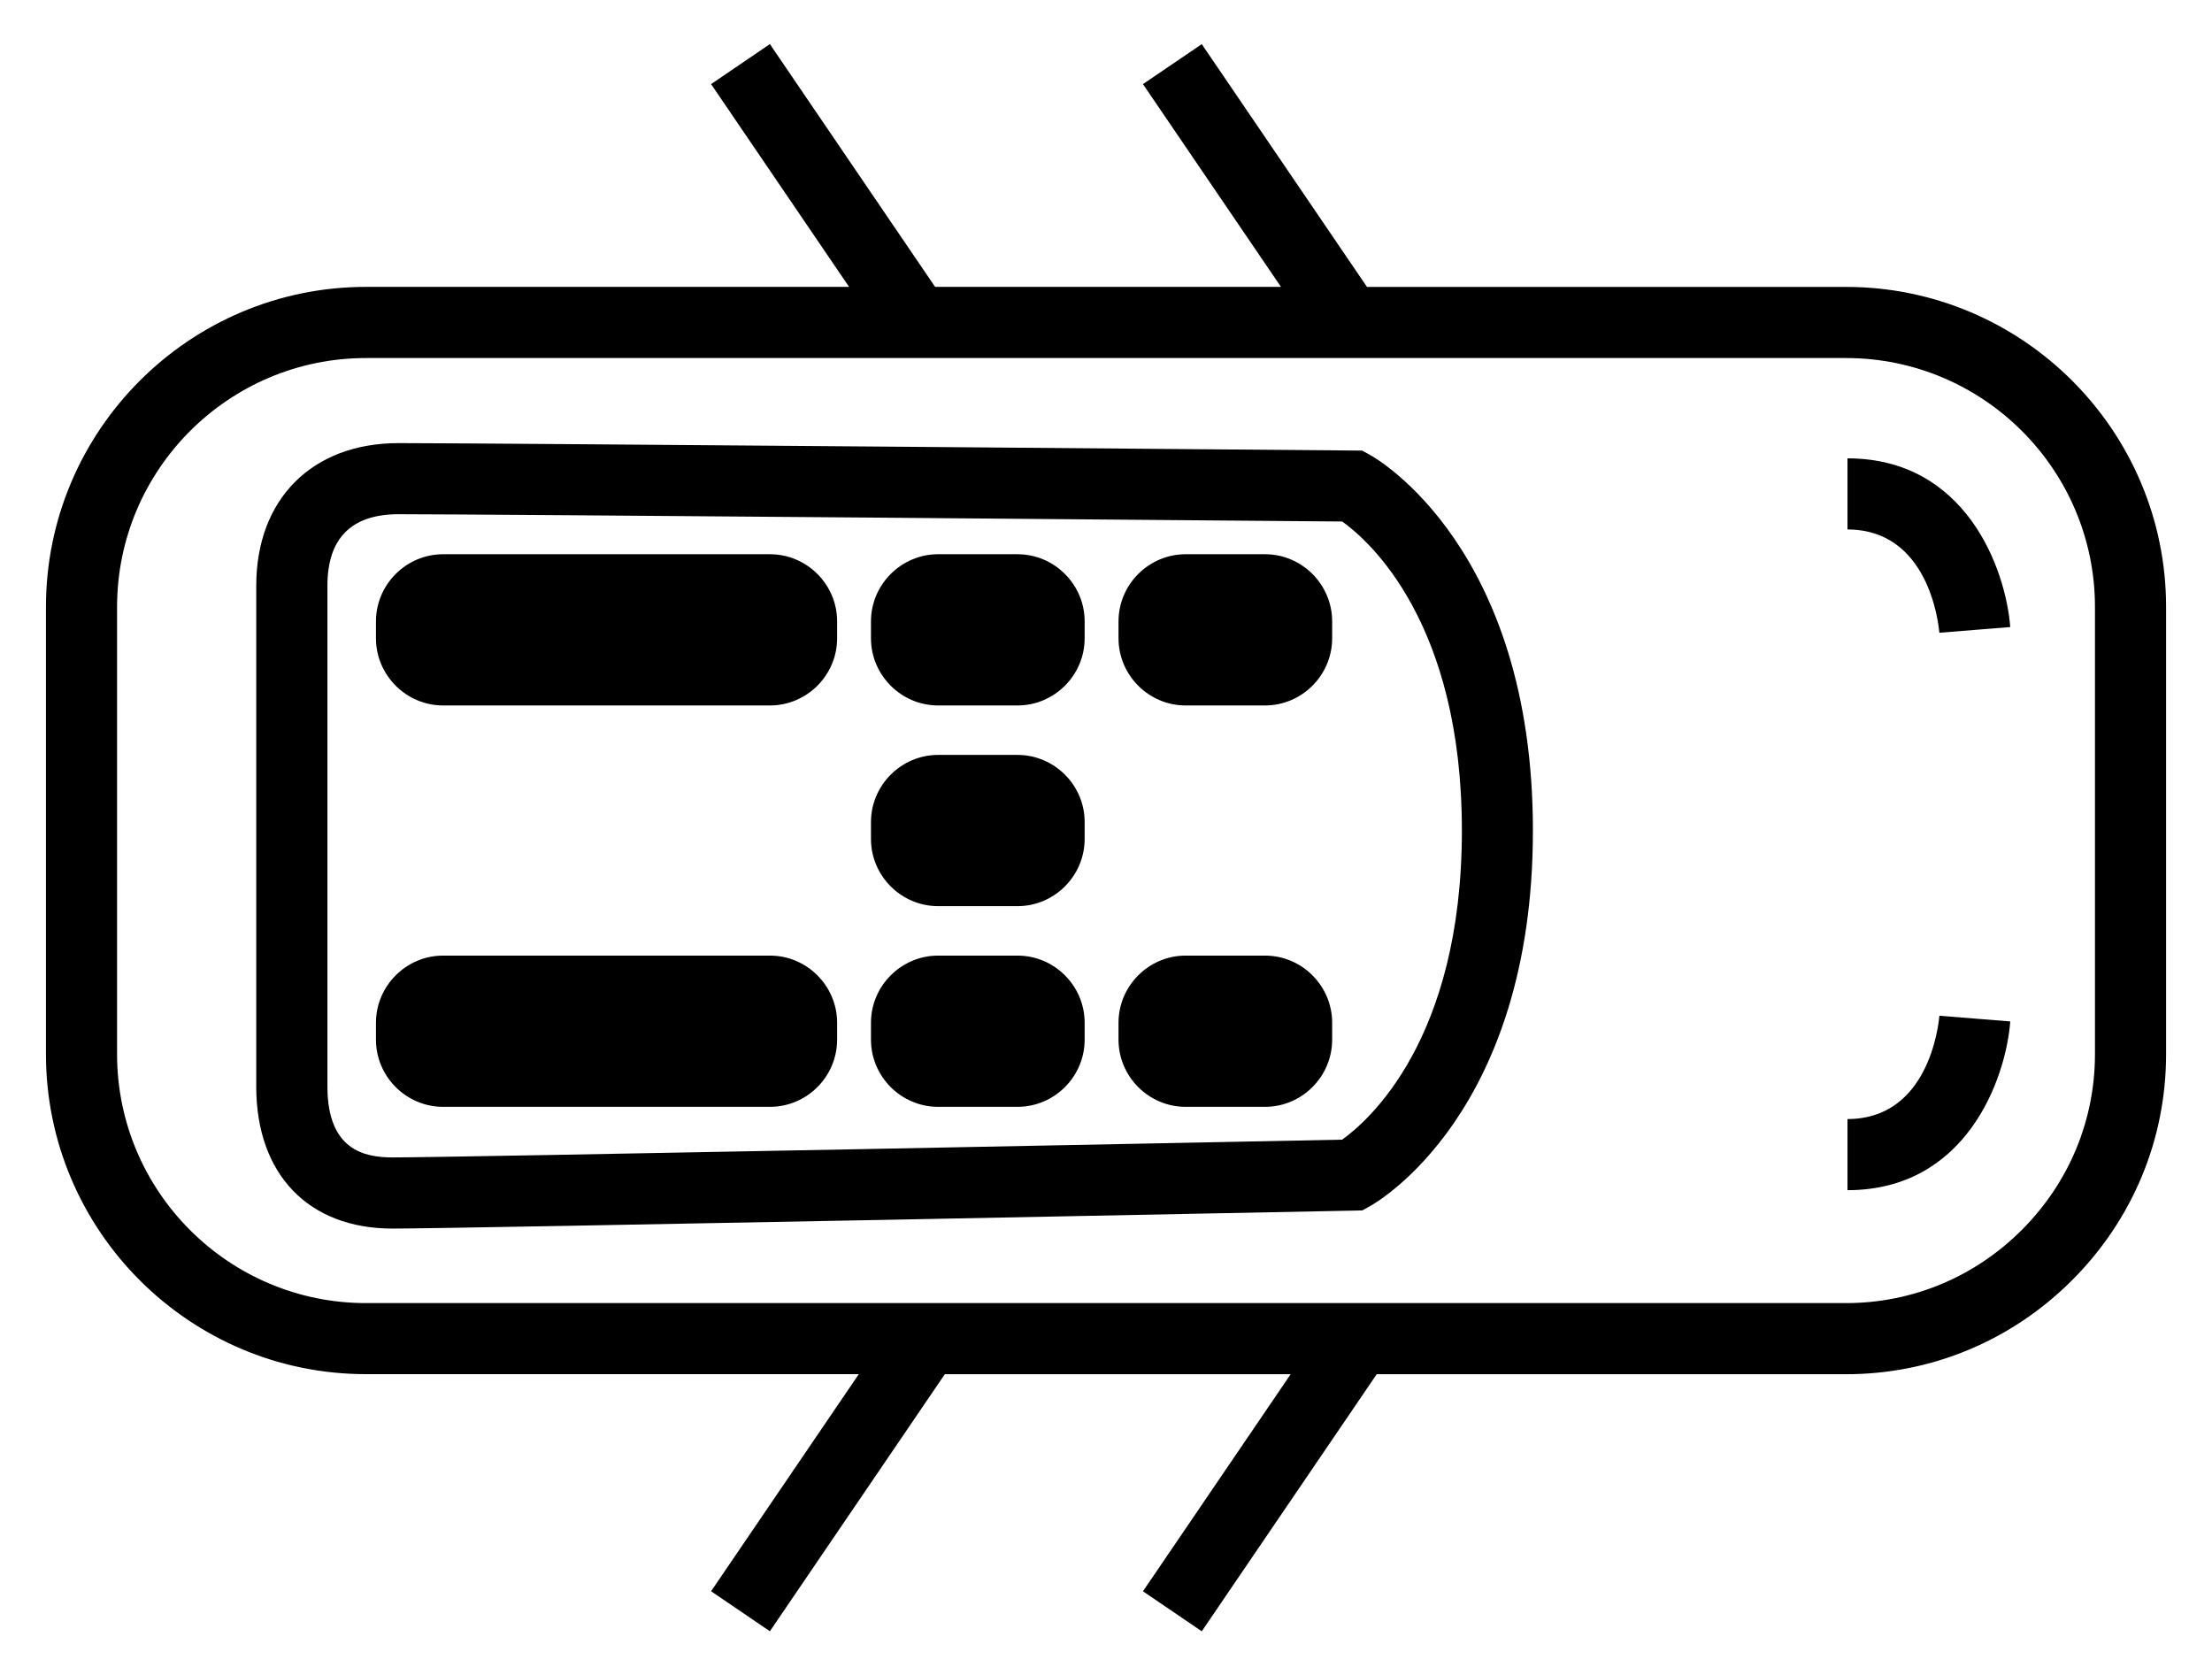 <?xml version="1.0" encoding="utf-8"?>
<!-- Generator: Adobe Illustrator 18.1.1, SVG Export Plug-In . SVG Version: 6.00 Build 0)  -->
<svg version="1.1" id="Слой_1" xmlns="http://www.w3.org/2000/svg" xmlns:xlink="http://www.w3.org/1999/xlink" x="0px" y="0px"
	 viewBox="0 0 67.833 51.375" enable-background="new 0 0 67.833 51.375" xml:space="preserve">
<g>
	<path fill="none" d="M56.61,10.979H11.224c-4.209,0-7.634,3.424-7.634,7.634v13.711c0,4.21,3.425,7.634,7.634,7.634H56.61
		c2.029,0,3.944-0.797,5.391-2.244c1.447-1.447,2.243-3.361,2.243-5.391V18.613C64.244,14.403,60.819,10.979,56.61,10.979z
		 M42.013,36.986l-0.235,0.13l-0.269,0.006c-1.119,0.022-27.432,0.551-29.474,0.551c-2.575,0-4.175-1.667-4.175-4.351V17.961
		c0-2.657,1.713-4.374,4.364-4.374c2.833,0,29.009,0.224,29.273,0.227l0.276,0.002l0.242,0.133c0.204,0.112,4.996,2.855,4.996,11.52
		S42.217,36.874,42.013,36.986z M56.655,36.497v-2.181c2.471,0,2.789-2.843,2.817-3.167l2.174,0.175
		C61.507,33.112,60.284,36.497,56.655,36.497z M59.473,19.403c-0.028-0.324-0.346-3.167-2.817-3.167v-2.181
		c3.629,0,4.852,3.384,4.992,5.173L59.473,19.403z"/>
	<path fill="none" d="M41.16,15.992c-3.005-0.026-26.283-0.224-28.937-0.224c-1.448,0-2.183,0.738-2.183,2.193v15.361
		c0,1.945,1.138,2.17,1.994,2.17c1.903,0,26.094-0.484,29.122-0.545c0.794-0.565,3.672-3.059,3.672-9.477
		C44.829,19.077,41.974,16.575,41.16,15.992z M25.672,31.88c0,1.134-0.928,2.061-2.061,2.061H13.59
		c-1.134,0-2.061-0.927-2.061-2.061v-0.516c0-1.133,0.928-2.061,2.061-2.061h10.02c1.134,0,2.061,0.928,2.061,2.061V31.88z
		 M25.672,19.572c0,1.133-0.928,2.061-2.061,2.061H13.59c-1.134,0-2.061-0.928-2.061-2.061v-0.516c0-1.133,0.928-2.061,2.061-2.061
		h10.02c1.134,0,2.061,0.928,2.061,2.061V19.572z M33.263,31.88c0,1.134-0.928,2.061-2.061,2.061h-2.431
		c-1.133,0-2.061-0.927-2.061-2.061v-0.516c0-1.133,0.927-2.061,2.061-2.061h2.431c1.134,0,2.061,0.928,2.061,2.061V31.88z
		 M33.263,25.726c0,1.133-0.928,2.061-2.061,2.061h-2.431c-1.133,0-2.061-0.928-2.061-2.061V25.21c0-1.133,0.927-2.061,2.061-2.061
		h2.431c1.134,0,2.061,0.928,2.061,2.061V25.726z M33.263,19.572c0,1.133-0.928,2.061-2.061,2.061h-2.431
		c-1.133,0-2.061-0.928-2.061-2.061v-0.516c0-1.133,0.927-2.061,2.061-2.061h2.431c1.134,0,2.061,0.928,2.061,2.061V19.572z
		 M40.853,31.88c0,1.134-0.928,2.061-2.061,2.061h-2.431c-1.134,0-2.06-0.927-2.06-2.061v-0.516c0-1.133,0.926-2.061,2.06-2.061
		h2.431c1.134,0,2.061,0.928,2.061,2.061V31.88z M40.853,19.572c0,1.133-0.928,2.061-2.061,2.061h-2.431
		c-1.134,0-2.06-0.928-2.06-2.061v-0.516c0-1.133,0.926-2.061,2.06-2.061h2.431c1.134,0,2.061,0.928,2.061,2.061V19.572z"/>
	<path d="M56.61,8.798H41.92l-5.067-7.445L35.05,2.579l4.232,6.218H28.676l-5.067-7.445l-1.803,1.227l4.232,6.218H11.224
		c-5.412,0-9.815,4.403-9.815,9.815v13.711c0,5.413,4.403,9.815,9.815,9.815h15.112l-4.53,6.657l1.803,1.227l5.365-7.883H39.58
		l-4.53,6.657l1.803,1.227l5.365-7.883H56.61c2.612,0,5.074-1.024,6.933-2.883c1.859-1.859,2.882-4.321,2.882-6.933V18.613
		C66.425,13.201,62.022,8.798,56.61,8.798z M64.244,32.324c0,2.029-0.796,3.943-2.243,5.391c-1.447,1.447-3.361,2.244-5.391,2.244
		H11.224c-4.209,0-7.634-3.424-7.634-7.634V18.613c0-4.21,3.425-7.634,7.634-7.634H56.61c4.209,0,7.634,3.424,7.634,7.634V32.324z"
		/>
	<path d="M42.013,13.95l-0.242-0.133l-0.276-0.002c-0.264-0.002-26.44-0.227-29.273-0.227c-2.651,0-4.364,1.717-4.364,4.374v15.361
		c0,2.684,1.6,4.351,4.175,4.351c2.042,0,28.355-0.529,29.474-0.551l0.269-0.006l0.235-0.13c0.204-0.112,4.997-2.851,4.997-11.517
		S42.217,14.062,42.013,13.95z M41.157,34.947c-3.028,0.061-27.219,0.545-29.122,0.545c-0.856,0-1.994-0.225-1.994-2.17V17.961
		c0-1.455,0.734-2.193,2.183-2.193c2.654,0,25.932,0.198,28.937,0.224c0.814,0.583,3.669,3.085,3.669,9.477
		C44.829,31.889,41.95,34.382,41.157,34.947z"/>
	<path d="M56.655,34.315v2.181c3.629,0,4.852-3.385,4.992-5.174l-2.174-0.175C59.445,31.472,59.127,34.315,56.655,34.315z"/>
	<path d="M56.655,14.055v2.181c2.471,0,2.789,2.843,2.817,3.167l2.174-0.175C61.507,17.439,60.284,14.055,56.655,14.055z"/>
	<path d="M38.791,16.995h-2.431c-1.134,0-2.06,0.928-2.06,2.061v0.516c0,1.133,0.926,2.061,2.06,2.061h2.431
		c1.134,0,2.061-0.928,2.061-2.061v-0.516C40.853,17.923,39.925,16.995,38.791,16.995z"/>
	<path d="M38.791,29.303h-2.431c-1.134,0-2.06,0.928-2.06,2.061v0.516c0,1.134,0.926,2.061,2.06,2.061h2.431
		c1.134,0,2.061-0.927,2.061-2.061v-0.516C40.853,30.23,39.925,29.303,38.791,29.303z"/>
	<path d="M31.201,16.995h-2.431c-1.133,0-2.061,0.928-2.061,2.061v0.516c0,1.133,0.927,2.061,2.061,2.061h2.431
		c1.134,0,2.061-0.928,2.061-2.061v-0.516C33.263,17.923,32.335,16.995,31.201,16.995z"/>
	<path d="M31.201,23.149h-2.431c-1.133,0-2.061,0.928-2.061,2.061v0.516c0,1.133,0.927,2.061,2.061,2.061h2.431
		c1.134,0,2.061-0.928,2.061-2.061V25.21C33.263,24.077,32.335,23.149,31.201,23.149z"/>
	<path d="M31.201,29.303h-2.431c-1.133,0-2.061,0.928-2.061,2.061v0.516c0,1.134,0.927,2.061,2.061,2.061h2.431
		c1.134,0,2.061-0.927,2.061-2.061v-0.516C33.263,30.23,32.335,29.303,31.201,29.303z"/>
	<path d="M23.611,16.995H13.59c-1.134,0-2.061,0.928-2.061,2.061v0.516c0,1.133,0.928,2.061,2.061,2.061h10.02
		c1.134,0,2.061-0.928,2.061-2.061v-0.516C25.672,17.923,24.744,16.995,23.611,16.995z"/>
	<path d="M23.611,29.303H13.59c-1.134,0-2.061,0.928-2.061,2.061v0.516c0,1.134,0.928,2.061,2.061,2.061h10.02
		c1.134,0,2.061-0.927,2.061-2.061v-0.516C25.672,30.231,24.744,29.303,23.611,29.303z"/>
</g>
</svg>
